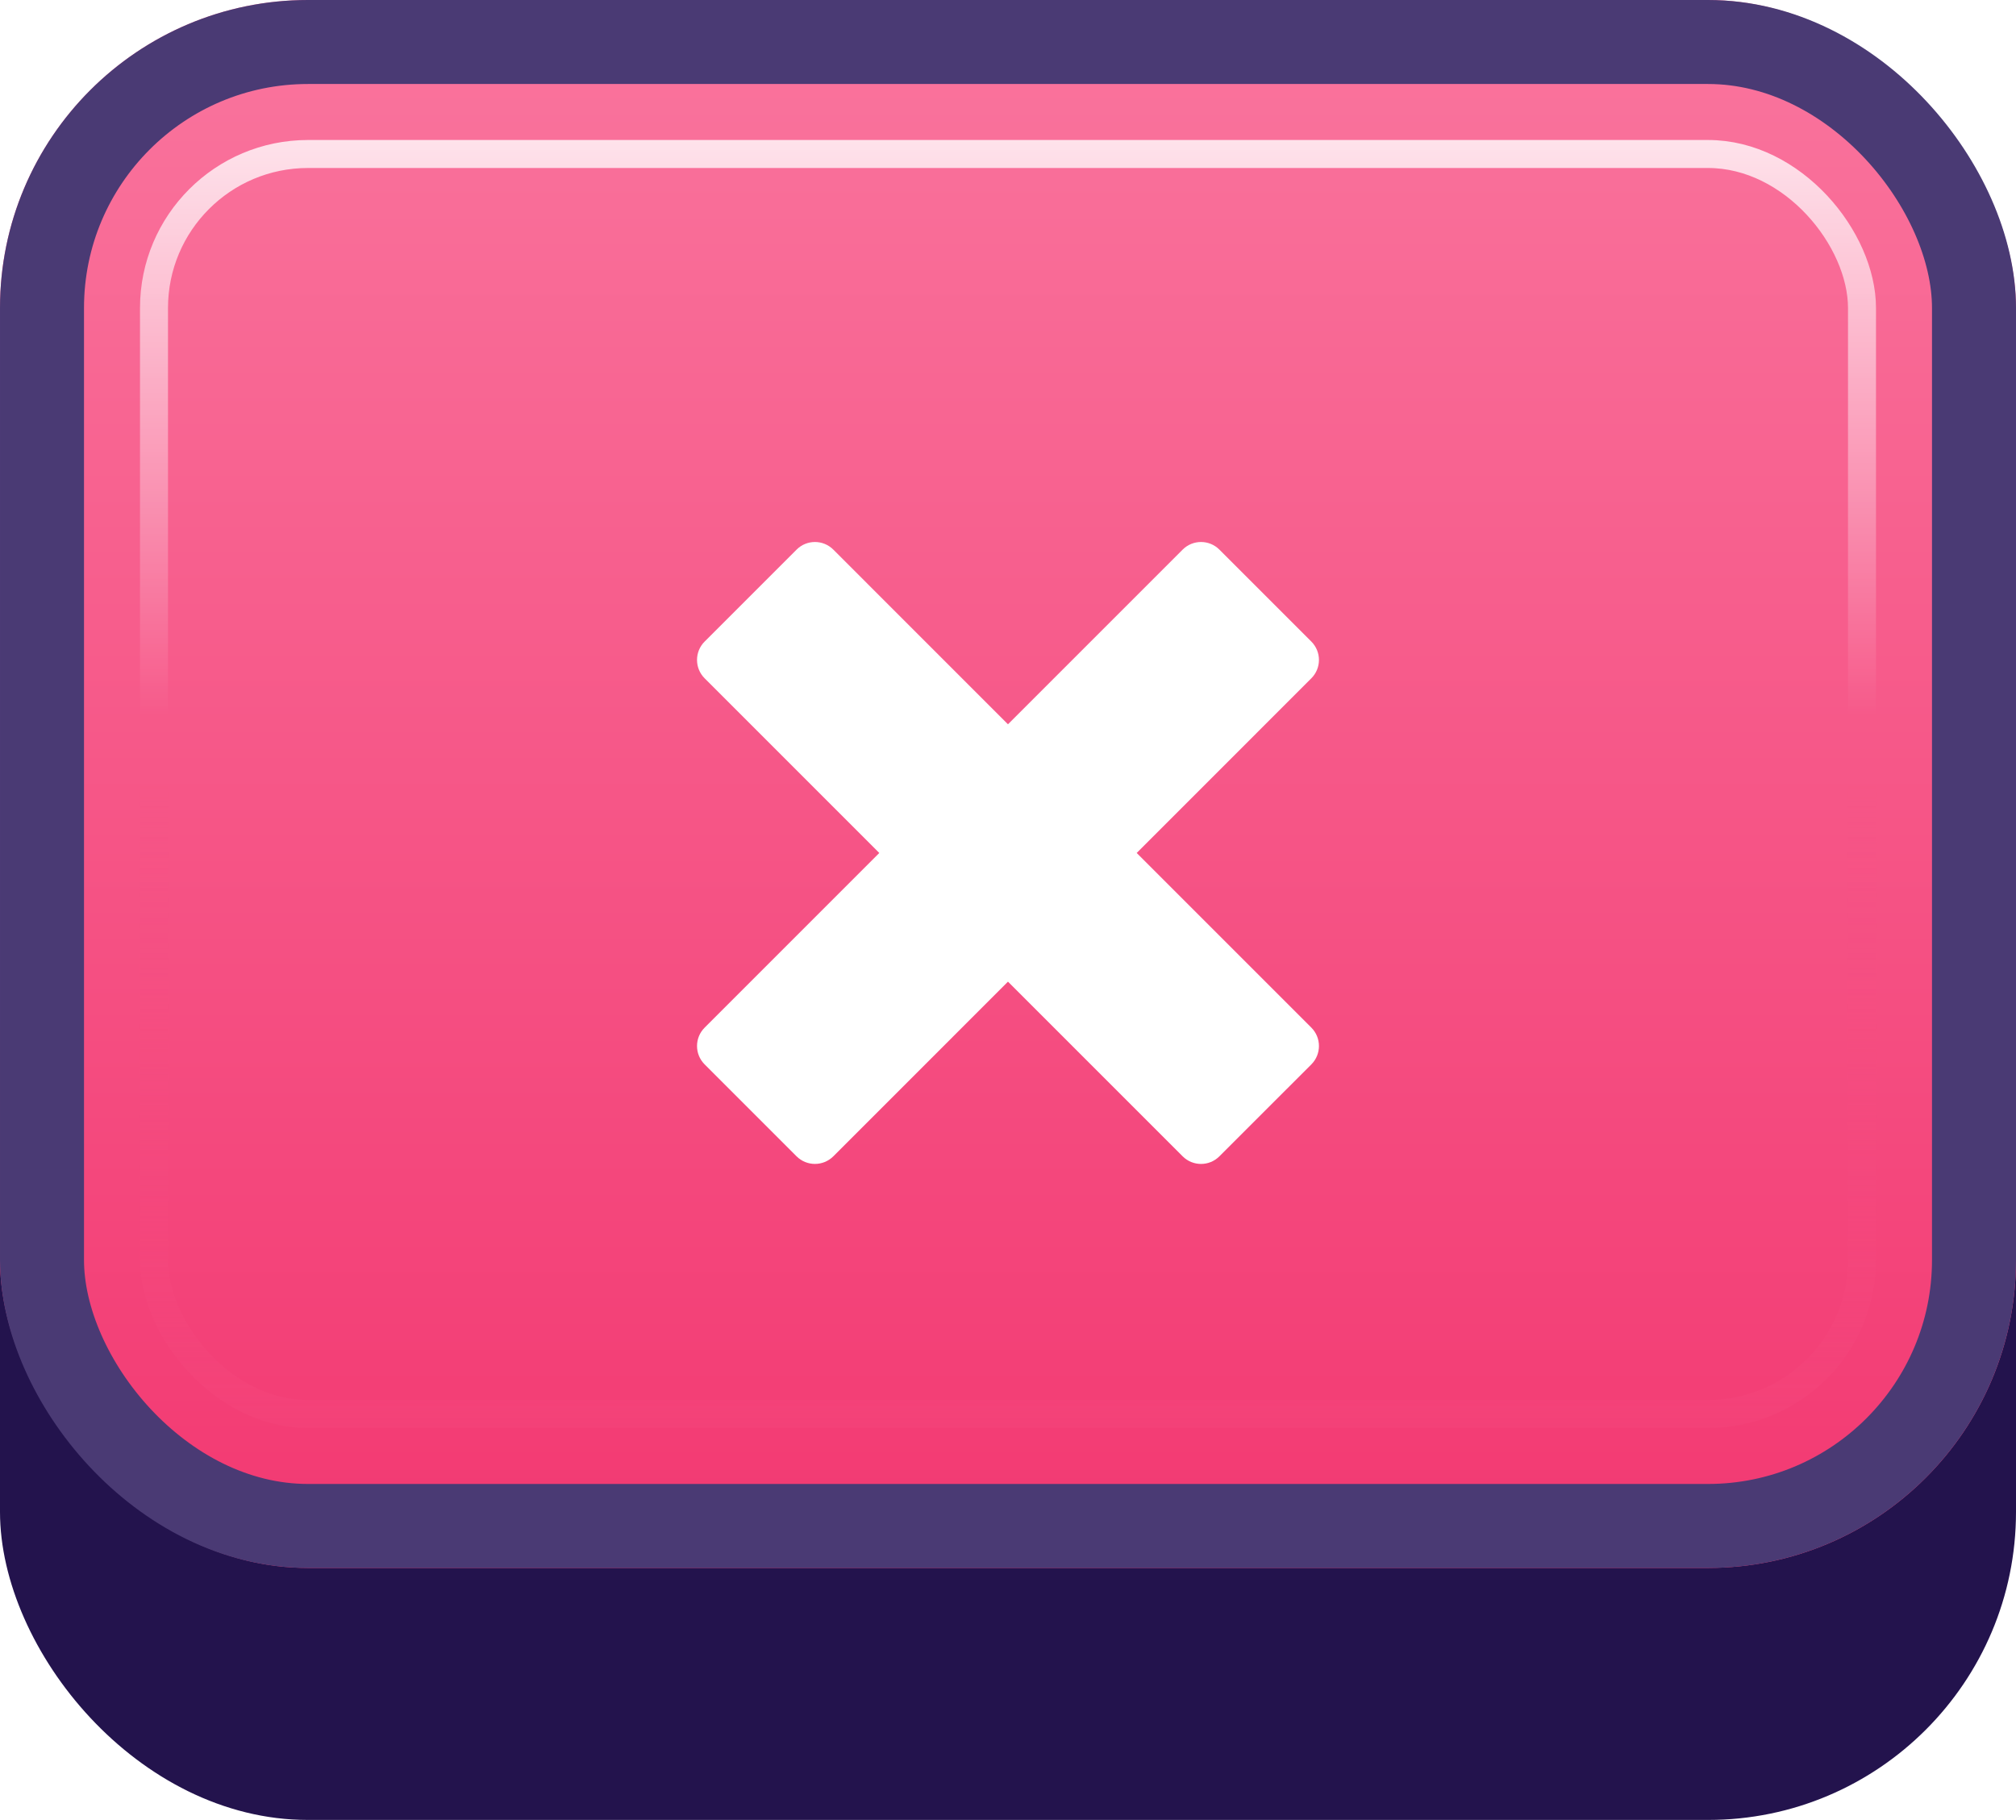 <svg width="72" height="65" viewBox="0 0 72 65" fill="none" xmlns="http://www.w3.org/2000/svg">
<g id="Buttons-Cartoon-II/Buttons/Square-Icon-Magenta/Cross-Idle">
<g id="@Fill/Square-Icon-Magenta/Idle">
<g id="Rectangle" filter="url(#filter0_d_1085_54894)">
<rect width="72" height="62" rx="11" fill="#23134D"/>
</g>
<g id="Rectangle_2">
<g filter="url(#filter1_i_1085_54894)">
<rect width="72" height="56" rx="11" fill="url(#paint0_linear_1085_54894)"/>
</g>
<rect x="1.5" y="1.5" width="69" height="53" rx="9.5" stroke="#4A3A74" stroke-width="3"/>
</g>
<rect id="Rectangle_3" x="5.5" y="5.5" width="61" height="45" rx="5.5" stroke="url(#paint1_linear_1085_54894)" stroke-opacity="0.8"/>
<g id="Rectangle_4" style="mix-blend-mode:multiply">
<rect x="5.5" y="5.5" width="61" height="45" rx="5.5" stroke="url(#paint2_linear_1085_54894)" stroke-opacity="0.5"/>
</g>
</g>
<g id="Icon/Cross">
<g id="Figure" filter="url(#filter2_d_1085_54894)">
<path d="M46.833 23.762C47.196 23.4 47.196 22.812 46.833 22.449L43.55 19.166C43.188 18.803 42.6 18.803 42.237 19.166L35.999 25.404L29.762 19.166C29.399 18.803 28.811 18.803 28.449 19.166L25.166 22.449C24.803 22.812 24.803 23.4 25.166 23.762L31.403 30L25.166 36.238C24.803 36.6 24.803 37.188 25.166 37.551L28.448 40.834C28.811 41.196 29.399 41.196 29.762 40.834L35.999 34.596L42.237 40.834C42.6 41.197 43.188 41.197 43.55 40.834L46.834 37.551C47.196 37.188 47.196 36.6 46.834 36.238L40.596 30L46.833 23.762Z" fill="white"/>
</g>
</g>
</g>
<defs>
<filter id="filter0_d_1085_54894" x="0" y="0" width="72" height="65" filterUnits="userSpaceOnUse" color-interpolation-filters="sRGB">
<feFlood flood-opacity="0" result="BackgroundImageFix"/>
<feColorMatrix in="SourceAlpha" type="matrix" values="0 0 0 0 0 0 0 0 0 0 0 0 0 0 0 0 0 0 127 0" result="hardAlpha"/>
<feOffset dy="3"/>
<feComposite in2="hardAlpha" operator="out"/>
<feColorMatrix type="matrix" values="0 0 0 0 0 0 0 0 0 0 0 0 0 0 0 0 0 0 0.25 0"/>
<feBlend mode="normal" in2="BackgroundImageFix" result="effect1_dropShadow_1085_54894"/>
<feBlend mode="normal" in="SourceGraphic" in2="effect1_dropShadow_1085_54894" result="shape"/>
</filter>
<filter id="filter1_i_1085_54894" x="0" y="0" width="72" height="56" filterUnits="userSpaceOnUse" color-interpolation-filters="sRGB">
<feFlood flood-opacity="0" result="BackgroundImageFix"/>
<feBlend mode="normal" in="SourceGraphic" in2="BackgroundImageFix" result="shape"/>
<feColorMatrix in="SourceAlpha" type="matrix" values="0 0 0 0 0 0 0 0 0 0 0 0 0 0 0 0 0 0 127 0" result="hardAlpha"/>
<feMorphology radius="5" operator="erode" in="SourceAlpha" result="effect1_innerShadow_1085_54894"/>
<feOffset/>
<feComposite in2="hardAlpha" operator="arithmetic" k2="-1" k3="1"/>
<feColorMatrix type="matrix" values="0 0 0 0 1 0 0 0 0 1 0 0 0 0 1 0 0 0 0.1 0"/>
<feBlend mode="normal" in2="shape" result="effect1_innerShadow_1085_54894"/>
</filter>
<filter id="filter2_d_1085_54894" x="24.429" y="18.894" width="23.14" height="23.14" filterUnits="userSpaceOnUse" color-interpolation-filters="sRGB">
<feFlood flood-opacity="0" result="BackgroundImageFix"/>
<feColorMatrix in="SourceAlpha" type="matrix" values="0 0 0 0 0 0 0 0 0 0 0 0 0 0 0 0 0 0 127 0" result="hardAlpha"/>
<feOffset dy="0.464"/>
<feGaussianBlur stdDeviation="0.232"/>
<feComposite in2="hardAlpha" operator="out"/>
<feColorMatrix type="matrix" values="0 0 0 0 0.796 0 0 0 0 0.129 0 0 0 0 0.333 0 0 0 1 0"/>
<feBlend mode="normal" in2="BackgroundImageFix" result="effect1_dropShadow_1085_54894"/>
<feBlend mode="normal" in="SourceGraphic" in2="effect1_dropShadow_1085_54894" result="shape"/>
</filter>
<linearGradient id="paint0_linear_1085_54894" x1="36" y1="0" x2="36" y2="56" gradientUnits="userSpaceOnUse">
<stop stop-color="#FA759E"/>
<stop offset="1" stop-color="#F23871"/>
</linearGradient>
<linearGradient id="paint1_linear_1085_54894" x1="36" y1="5" x2="36" y2="51" gradientUnits="userSpaceOnUse">
<stop stop-color="white"/>
<stop offset="0.447" stop-color="white" stop-opacity="0"/>
</linearGradient>
<linearGradient id="paint2_linear_1085_54894" x1="36" y1="5" x2="36" y2="51" gradientUnits="userSpaceOnUse">
<stop offset="0.5" stop-color="#F75083" stop-opacity="0"/>
<stop offset="1" stop-color="#F4457B"/>
</linearGradient>
</defs>
</svg>
